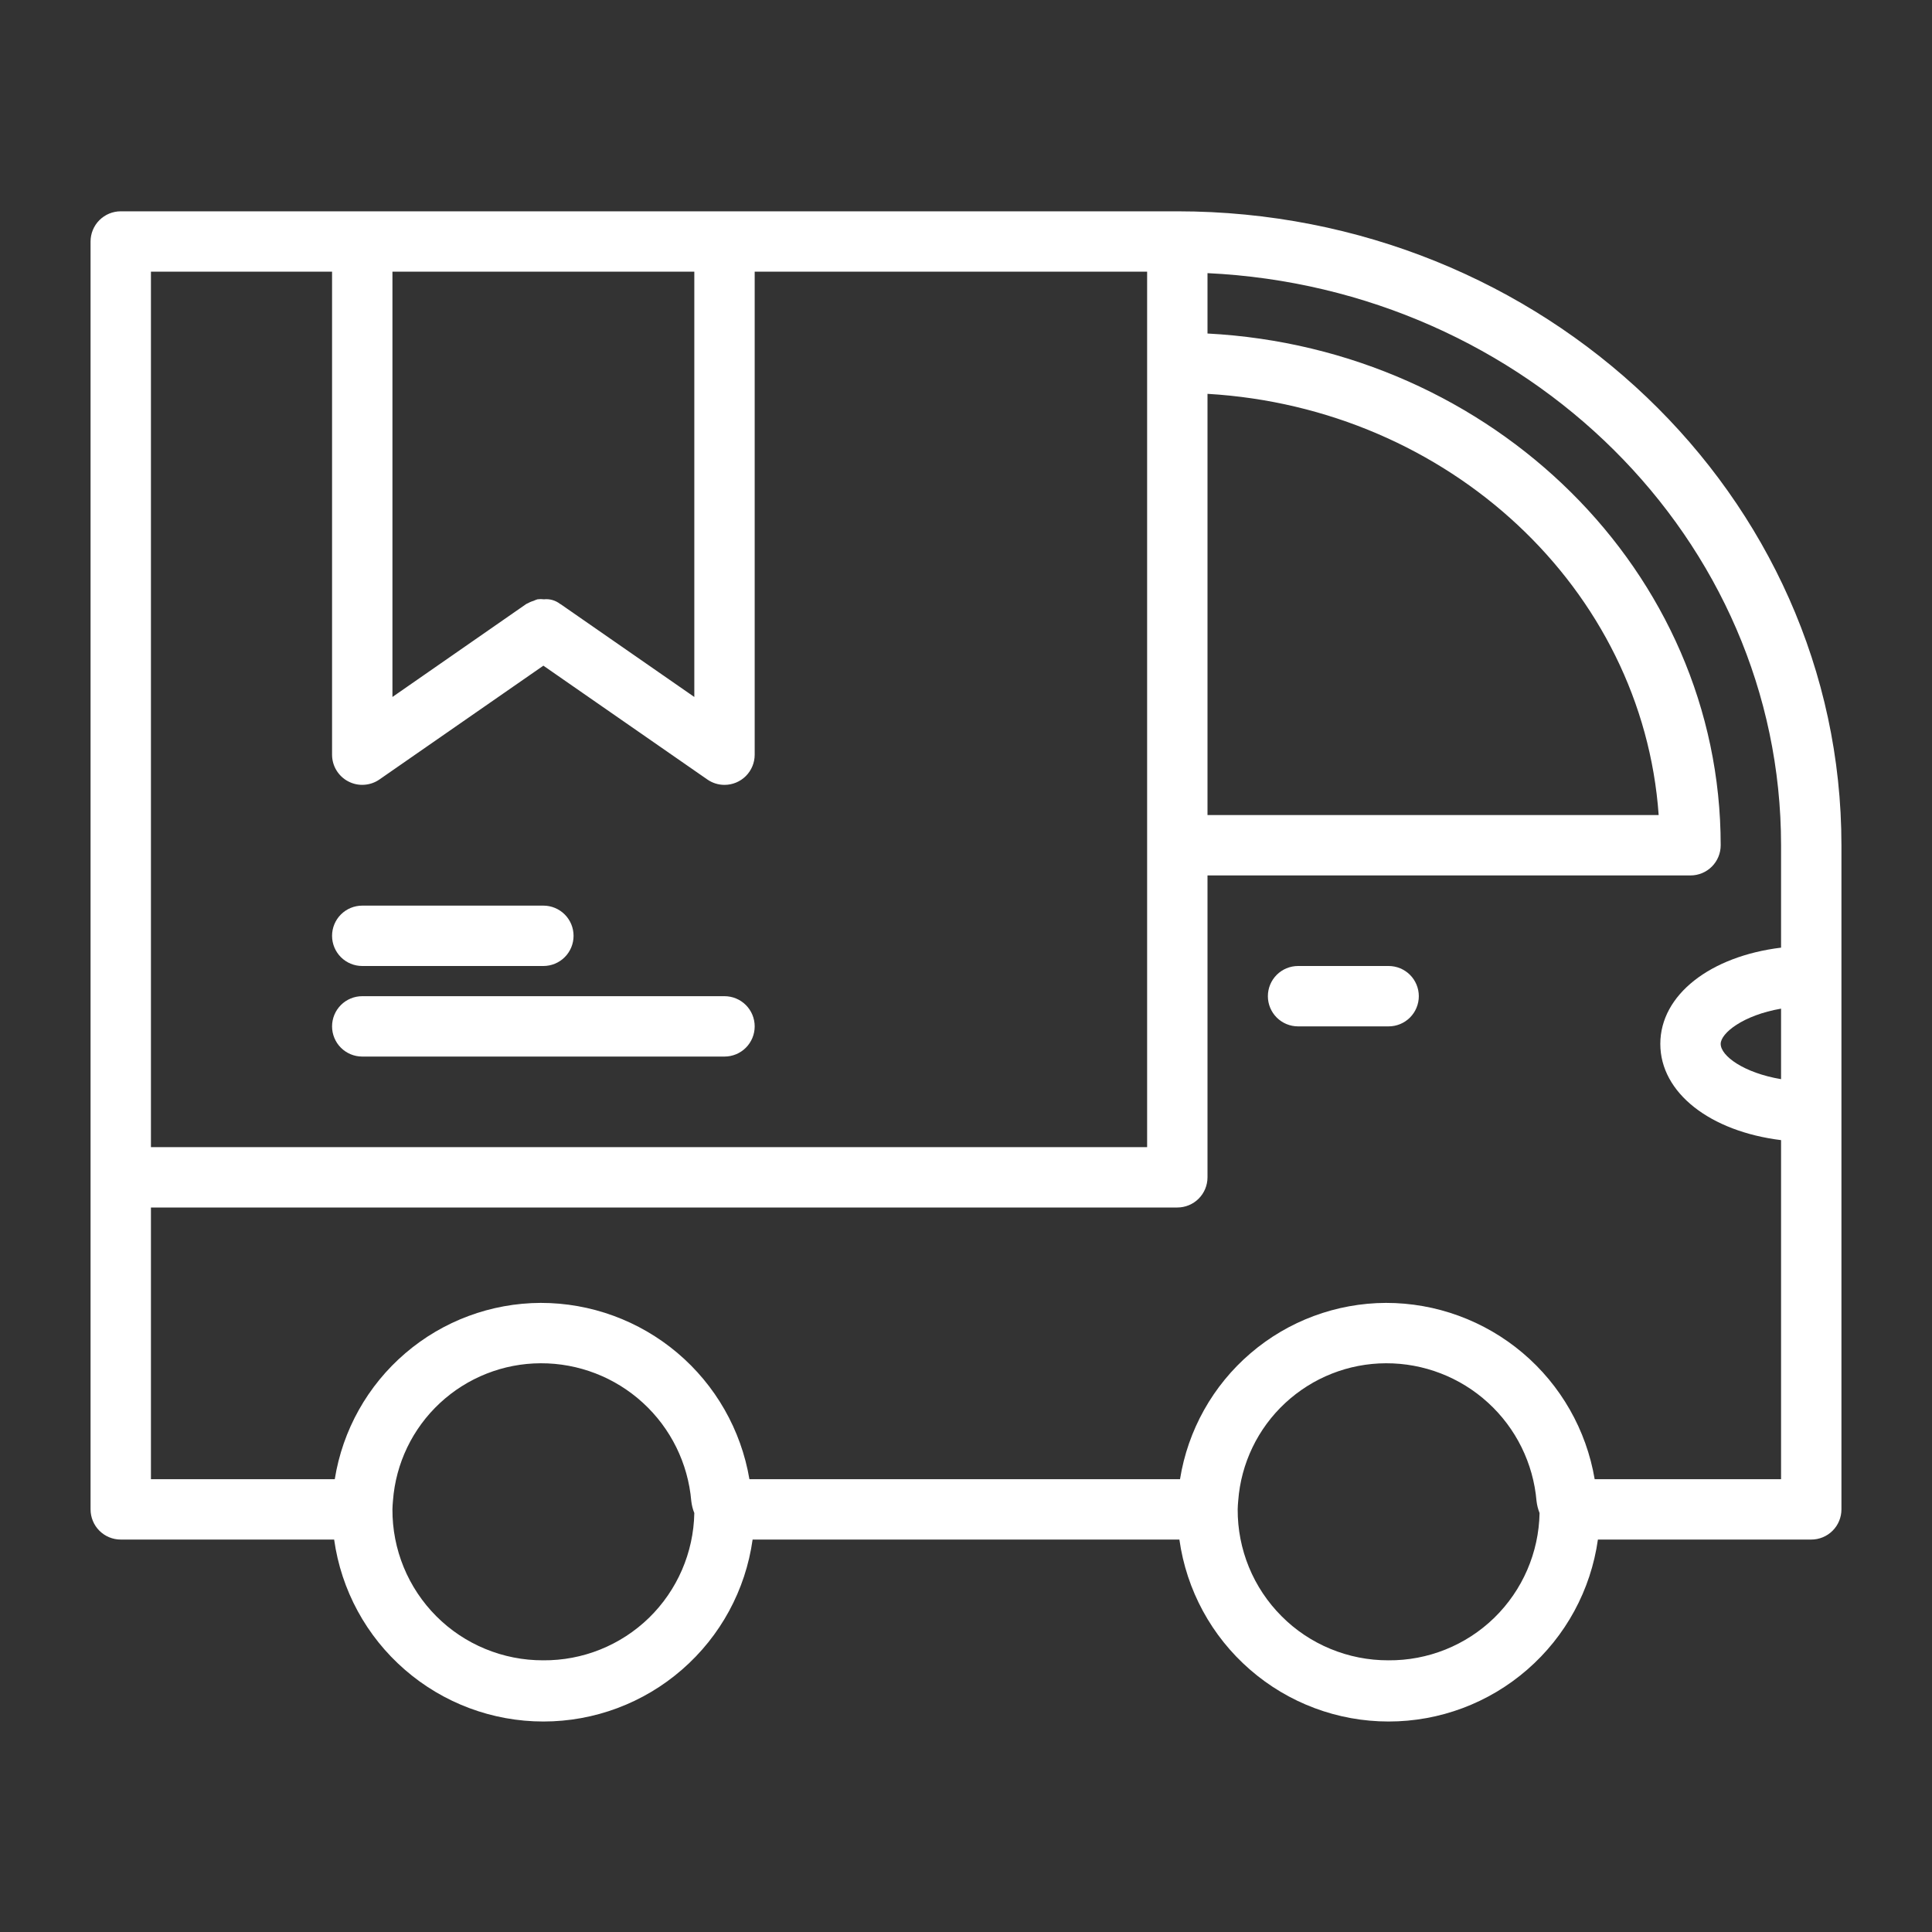 <svg width="40" height="40" viewBox="0 0 40 40" fill="none" xmlns="http://www.w3.org/2000/svg">
<rect x="0" y="0" width="40" height="40" fill="#333333" stroke="none"/>
<g id="Delivery Truck">
<g id="4-COURIER">
<path id="Vector" d="M24.375 4.375H2.5C2.334 4.375 2.175 4.441 2.058 4.558C1.941 4.675 1.875 4.834 1.875 5V31.25C1.875 31.416 1.941 31.575 2.058 31.692C2.175 31.809 2.334 31.875 2.5 31.875H6.918C7.064 32.92 7.583 33.876 8.38 34.568C9.176 35.261 10.195 35.642 11.25 35.642C12.305 35.642 13.324 35.261 14.12 34.568C14.917 33.876 15.436 32.92 15.582 31.875H24.418C24.564 32.92 25.083 33.876 25.88 34.568C26.676 35.261 27.695 35.642 28.75 35.642C29.805 35.642 30.824 35.261 31.62 34.568C32.417 33.876 32.936 32.92 33.083 31.875H37.5C37.666 31.875 37.825 31.809 37.942 31.692C38.059 31.575 38.125 31.416 38.125 31.25V17.5C38.125 10.262 31.957 4.375 24.375 4.375ZM25 8.154C30 8.447 34.009 12.192 34.341 16.875H25V8.154ZM11.606 12.508C11.602 12.508 11.598 12.508 11.594 12.502C11.5 12.43 11.382 12.395 11.263 12.408C11.219 12.402 11.174 12.402 11.129 12.408C11.102 12.416 11.075 12.426 11.049 12.439C10.998 12.454 10.95 12.475 10.905 12.501C10.901 12.501 10.897 12.501 10.894 12.506L8.125 14.43V5.625H14.375V14.43L11.606 12.508ZM3.125 5.625H6.875V15.625C6.875 15.739 6.906 15.851 6.965 15.948C7.025 16.046 7.109 16.126 7.21 16.178C7.311 16.231 7.425 16.256 7.539 16.248C7.653 16.241 7.763 16.203 7.856 16.138L11.25 13.782L14.644 16.138C14.748 16.211 14.873 16.25 15 16.25C15.166 16.25 15.325 16.184 15.442 16.067C15.559 15.95 15.625 15.791 15.625 15.625V5.625H23.75V23.75H3.125V5.625ZM11.244 34.375C10.833 34.376 10.427 34.296 10.047 34.139C9.668 33.983 9.323 33.753 9.033 33.462C8.744 33.172 8.514 32.827 8.358 32.447C8.202 32.067 8.123 31.66 8.125 31.25C8.125 31.192 8.131 31.134 8.136 31.069C8.194 30.297 8.541 29.576 9.108 29.049C9.675 28.522 10.42 28.227 11.194 28.225C11.976 28.222 12.732 28.514 13.309 29.042C13.887 29.57 14.245 30.296 14.312 31.076C14.322 31.162 14.342 31.246 14.375 31.326C14.36 32.144 14.023 32.923 13.437 33.495C12.85 34.066 12.062 34.382 11.244 34.375ZM28.744 34.375C28.333 34.376 27.927 34.296 27.547 34.139C27.168 33.983 26.823 33.753 26.534 33.462C26.244 33.172 26.014 32.827 25.858 32.447C25.702 32.067 25.623 31.66 25.625 31.25C25.625 31.192 25.631 31.134 25.636 31.069C25.694 30.297 26.041 29.576 26.608 29.049C27.175 28.522 27.92 28.227 28.694 28.225C29.476 28.222 30.232 28.514 30.809 29.042C31.387 29.57 31.745 30.296 31.812 31.076C31.822 31.162 31.843 31.246 31.875 31.326C31.86 32.144 31.523 32.923 30.937 33.495C30.35 34.066 29.562 34.382 28.744 34.375ZM33.016 30.625C32.843 29.604 32.314 28.677 31.523 28.009C30.732 27.341 29.729 26.974 28.694 26.975C27.666 26.979 26.672 27.348 25.892 28.017C25.111 28.685 24.593 29.61 24.431 30.625H15.516C15.343 29.604 14.814 28.677 14.023 28.009C13.232 27.341 12.229 26.974 11.194 26.975C10.166 26.979 9.172 27.348 8.392 28.017C7.611 28.685 7.093 29.61 6.931 30.625H3.125V25H24.375C24.541 25 24.7 24.934 24.817 24.817C24.934 24.7 25 24.541 25 24.375V18.125H35C35.166 18.125 35.325 18.059 35.442 17.942C35.559 17.825 35.625 17.666 35.625 17.5C35.625 11.841 30.912 7.214 25 6.905V5.655C31.601 5.968 36.875 11.155 36.875 17.5V19.62C35.414 19.798 34.375 20.594 34.375 21.613C34.375 22.631 35.414 23.425 36.875 23.605V30.625H33.016ZM36.875 22.343C36.105 22.213 35.625 21.862 35.625 21.613C35.625 21.391 36.087 21.019 36.875 20.883V22.343Z" fill="white"/>
<path id="Vector_2" d="M28.75 20H26.875C26.709 20 26.55 20.066 26.433 20.183C26.316 20.3 26.25 20.459 26.25 20.625C26.25 20.791 26.316 20.95 26.433 21.067C26.55 21.184 26.709 21.25 26.875 21.25H28.75C28.916 21.25 29.075 21.184 29.192 21.067C29.309 20.95 29.375 20.791 29.375 20.625C29.375 20.459 29.309 20.3 29.192 20.183C29.075 20.066 28.916 20 28.75 20ZM7.5 20H11.25C11.416 20 11.575 19.934 11.692 19.817C11.809 19.7 11.875 19.541 11.875 19.375C11.875 19.209 11.809 19.05 11.692 18.933C11.575 18.816 11.416 18.75 11.25 18.75H7.5C7.334 18.75 7.175 18.816 7.058 18.933C6.941 19.05 6.875 19.209 6.875 19.375C6.875 19.541 6.941 19.7 7.058 19.817C7.175 19.934 7.334 20 7.5 20ZM15 20.625H7.5C7.334 20.625 7.175 20.691 7.058 20.808C6.941 20.925 6.875 21.084 6.875 21.25C6.875 21.416 6.941 21.575 7.058 21.692C7.175 21.809 7.334 21.875 7.5 21.875H15C15.166 21.875 15.325 21.809 15.442 21.692C15.559 21.575 15.625 21.416 15.625 21.25C15.625 21.084 15.559 20.925 15.442 20.808C15.325 20.691 15.166 20.625 15 20.625Z" fill="white"/>
</g>
</g>
</svg>
